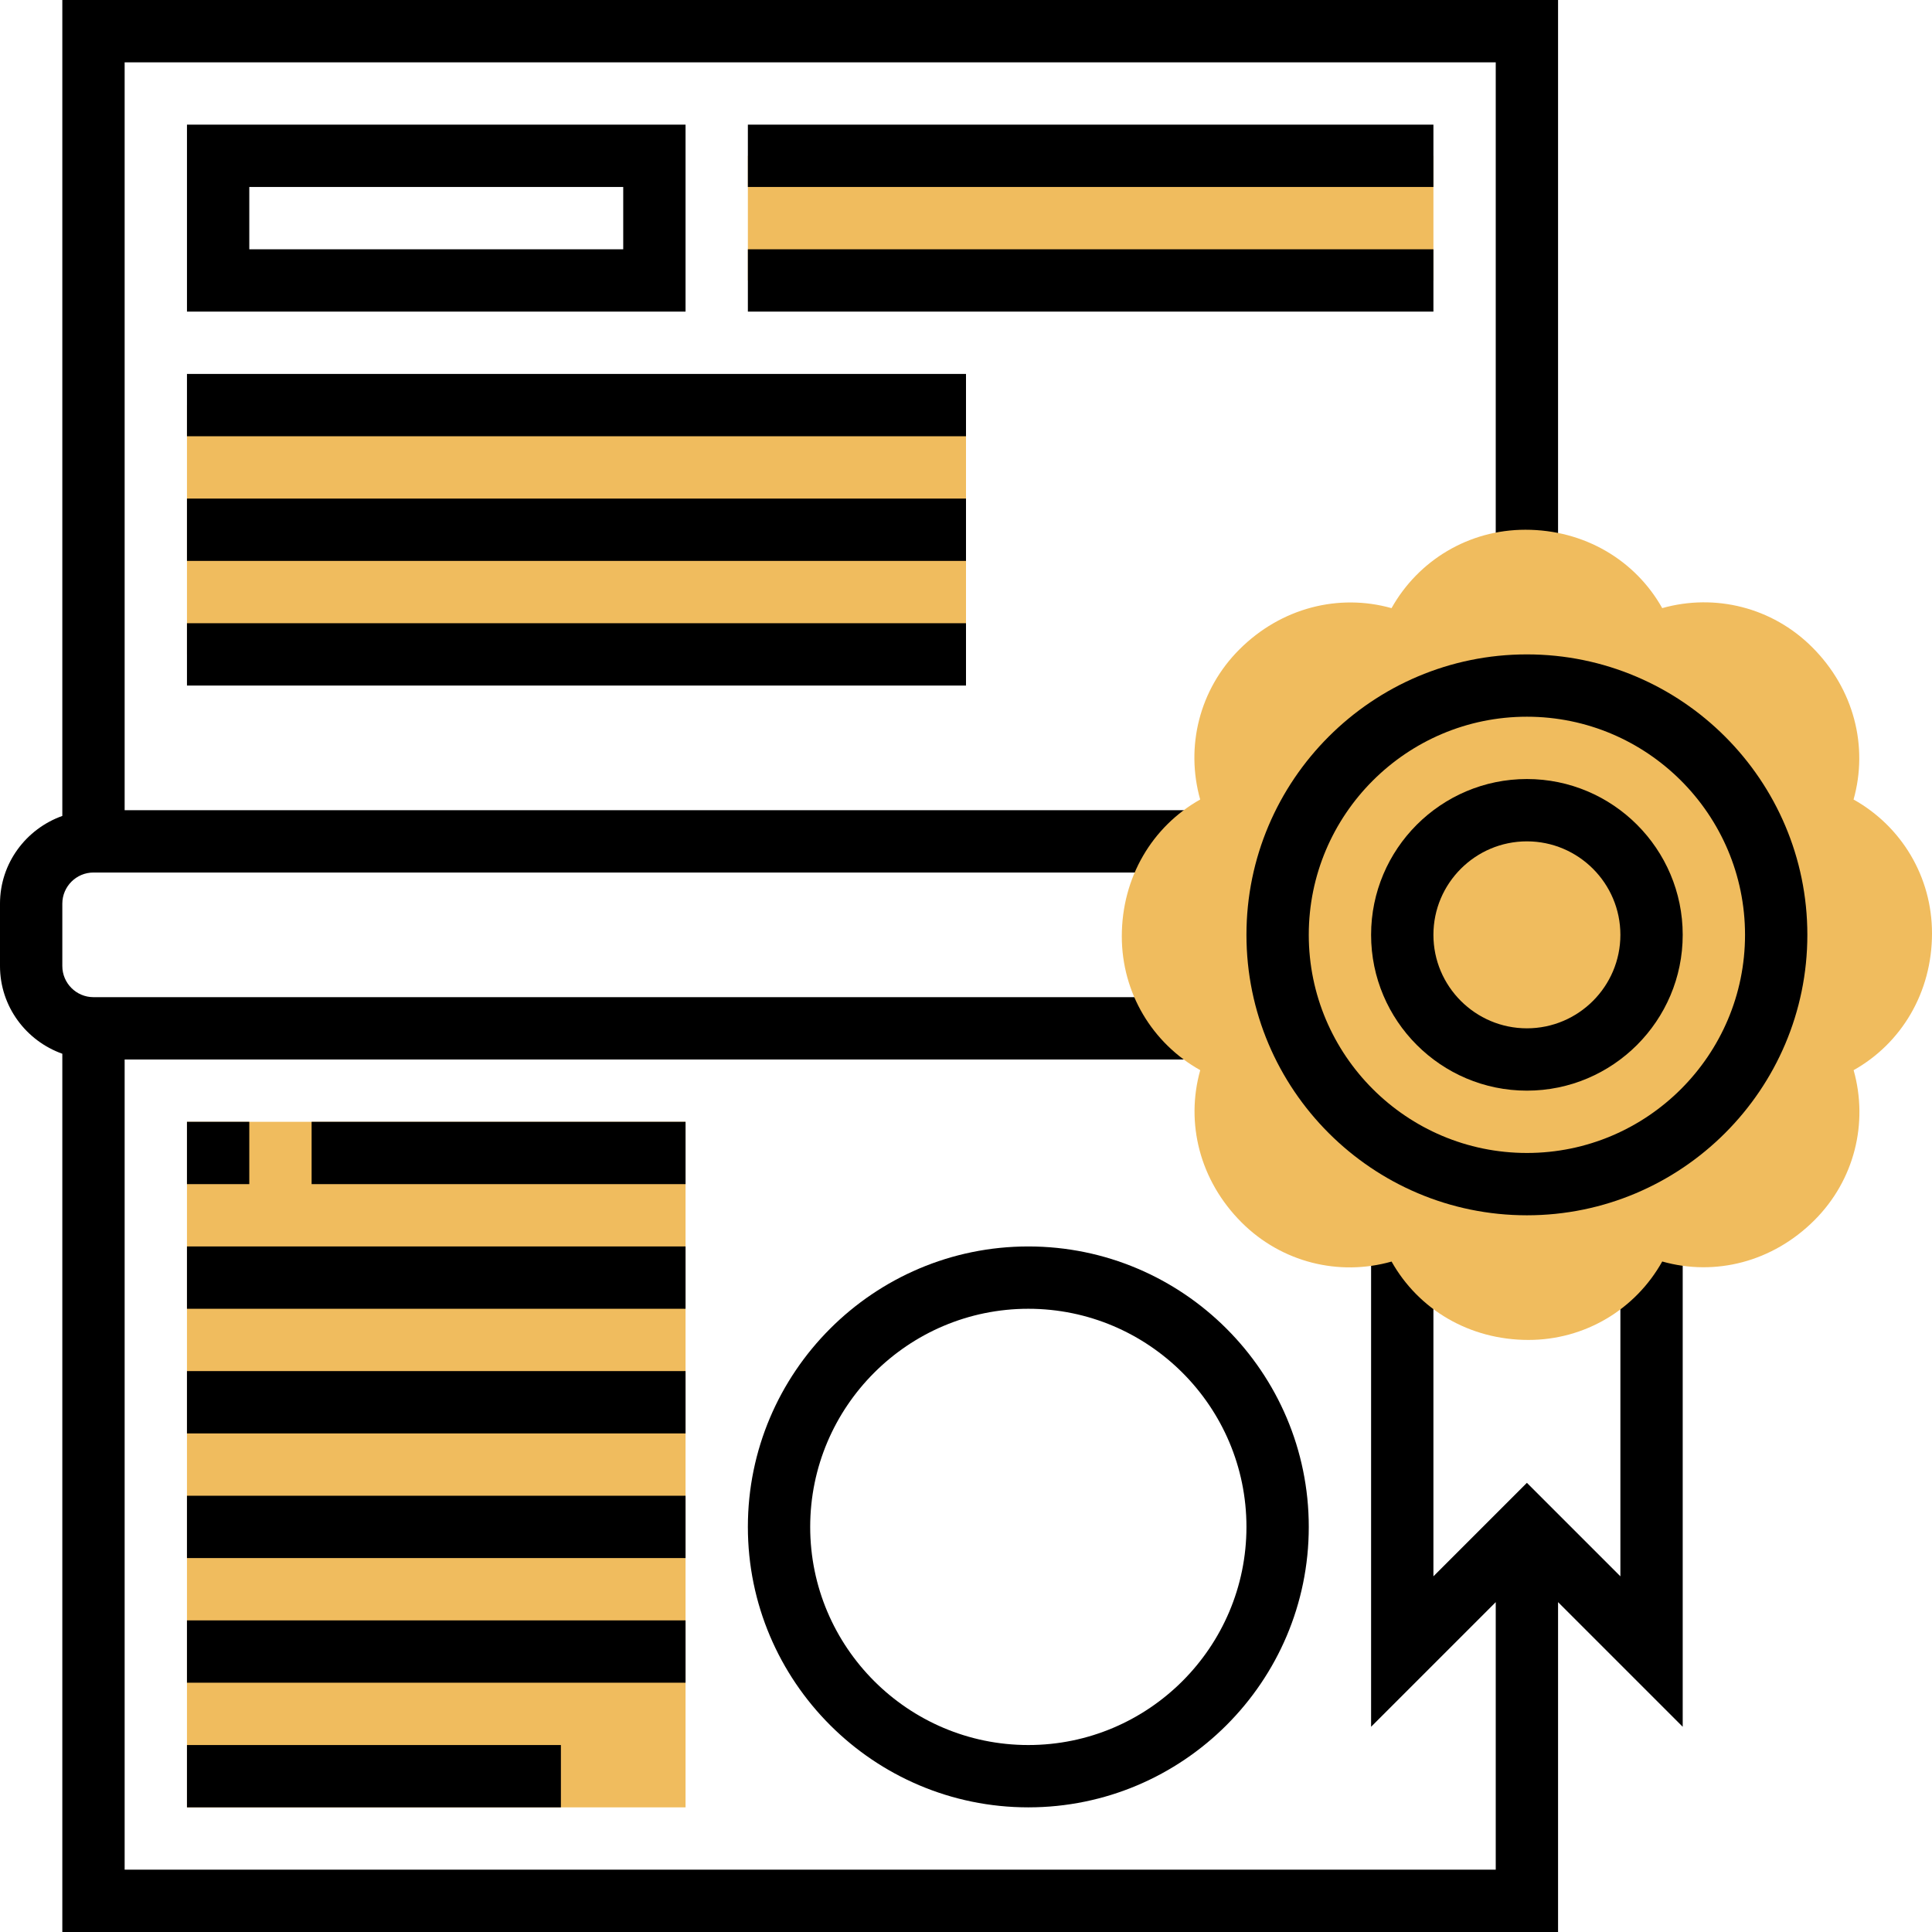 <svg height="496pt" viewBox="0 0 496 496" width="496pt" xmlns="http://www.w3.org/2000/svg"><g fill="#f0bc5e"><path d="m48 104h200v64h-200zm0 0"/><path d="m48 288h128v176h-128zm0 0"/><path d="m192 40h176v32h-176zm0 0"/></g><path d="m176 80h-128v-48h128zm-112-16h96v-16h-96zm0 0"/><path d="m192 32h176v16h-176zm0 0"/><path d="m192 64h176v16h-176zm0 0"/><path d="m48 96h200v16h-200zm0 0"/><path d="m48 128h200v16h-200zm0 0"/><path d="m48 160h200v16h-200zm0 0"/><path d="m432 314.246h-16v90.441l-24-24-24 24v-90.441h-16v129.066l32-32v68.688h-352v-208h274.879v-16h-282.879c-4.406 0-8-3.586-8-8v-16c0-4.414 3.594-8 8-8h282.879v-16h-274.879v-192h352v128h16v-144h-384v209.473c-9.289 3.312-16 12.113-16 22.527v16c0 10.414 6.711 19.215 16 22.527v225.473h384v-84.688l32 32zm0 0"/><path d="m192 392c0 39.703 32.305 72 72 72s72-32.297 72-72-32.305-72-72-72-72 32.297-72 72zm128 0c0 30.871-25.121 56-56 56s-56-25.129-56-56 25.121-56 56-56 56 25.129 56 56zm0 0"/><path d="m48 448h96v16h-96zm0 0"/><path d="m48 416h128v16h-128zm0 0"/><path d="m48 384h128v16h-128zm0 0"/><path d="m48 288h16v16h-16zm0 0"/><path d="m80 288h96v16h-96zm0 0"/><path d="m496 239.609c0-14.512-7.824-27.465-20.137-34.352 3.824-13.594.129-28.348-10.605-39.082-10.258-10.266-24.945-13.871-38.516-10.055-6.91-12.297-19.965-20.121-35.133-20.121-14.512 0-27.465 7.824-34.363 20.129-13.551-3.809-28.336-.121-39.07 10.613-10.266 10.266-13.879 24.945-10.055 38.516-12.297 6.91-20.121 19.965-20.121 35.133 0 14.512 7.824 27.465 20.137 34.352-3.824 13.594-.129 28.348 10.605 39.082 10.266 10.266 24.969 13.895 38.516 10.055 6.91 12.297 19.965 20.121 35.133 20.121 14.512 0 27.465-7.824 34.352-20.137 13.609 3.848 28.348.129 39.082-10.605 10.266-10.266 13.879-24.945 10.055-38.516 12.297-6.91 20.121-19.965 20.121-35.133zm0 0" fill="#f0bc5e"/><path d="m392 312c-39.695 0-72-32.297-72-72s32.305-72 72-72 72 32.297 72 72-32.305 72-72 72zm0-128c-30.879 0-56 25.129-56 56s25.121 56 56 56 56-25.129 56-56-25.121-56-56-56zm0 0"/><path d="m392 280c-22.055 0-40-17.945-40-40s17.945-40 40-40 40 17.945 40 40-17.945 40-40 40zm0-64c-13.23 0-24 10.77-24 24s10.77 24 24 24 24-10.77 24-24-10.77-24-24-24zm0 0"/><path d="m48 352h128v16h-128zm0 0"/><path d="m48 320h128v16h-128zm0 0"/></svg>